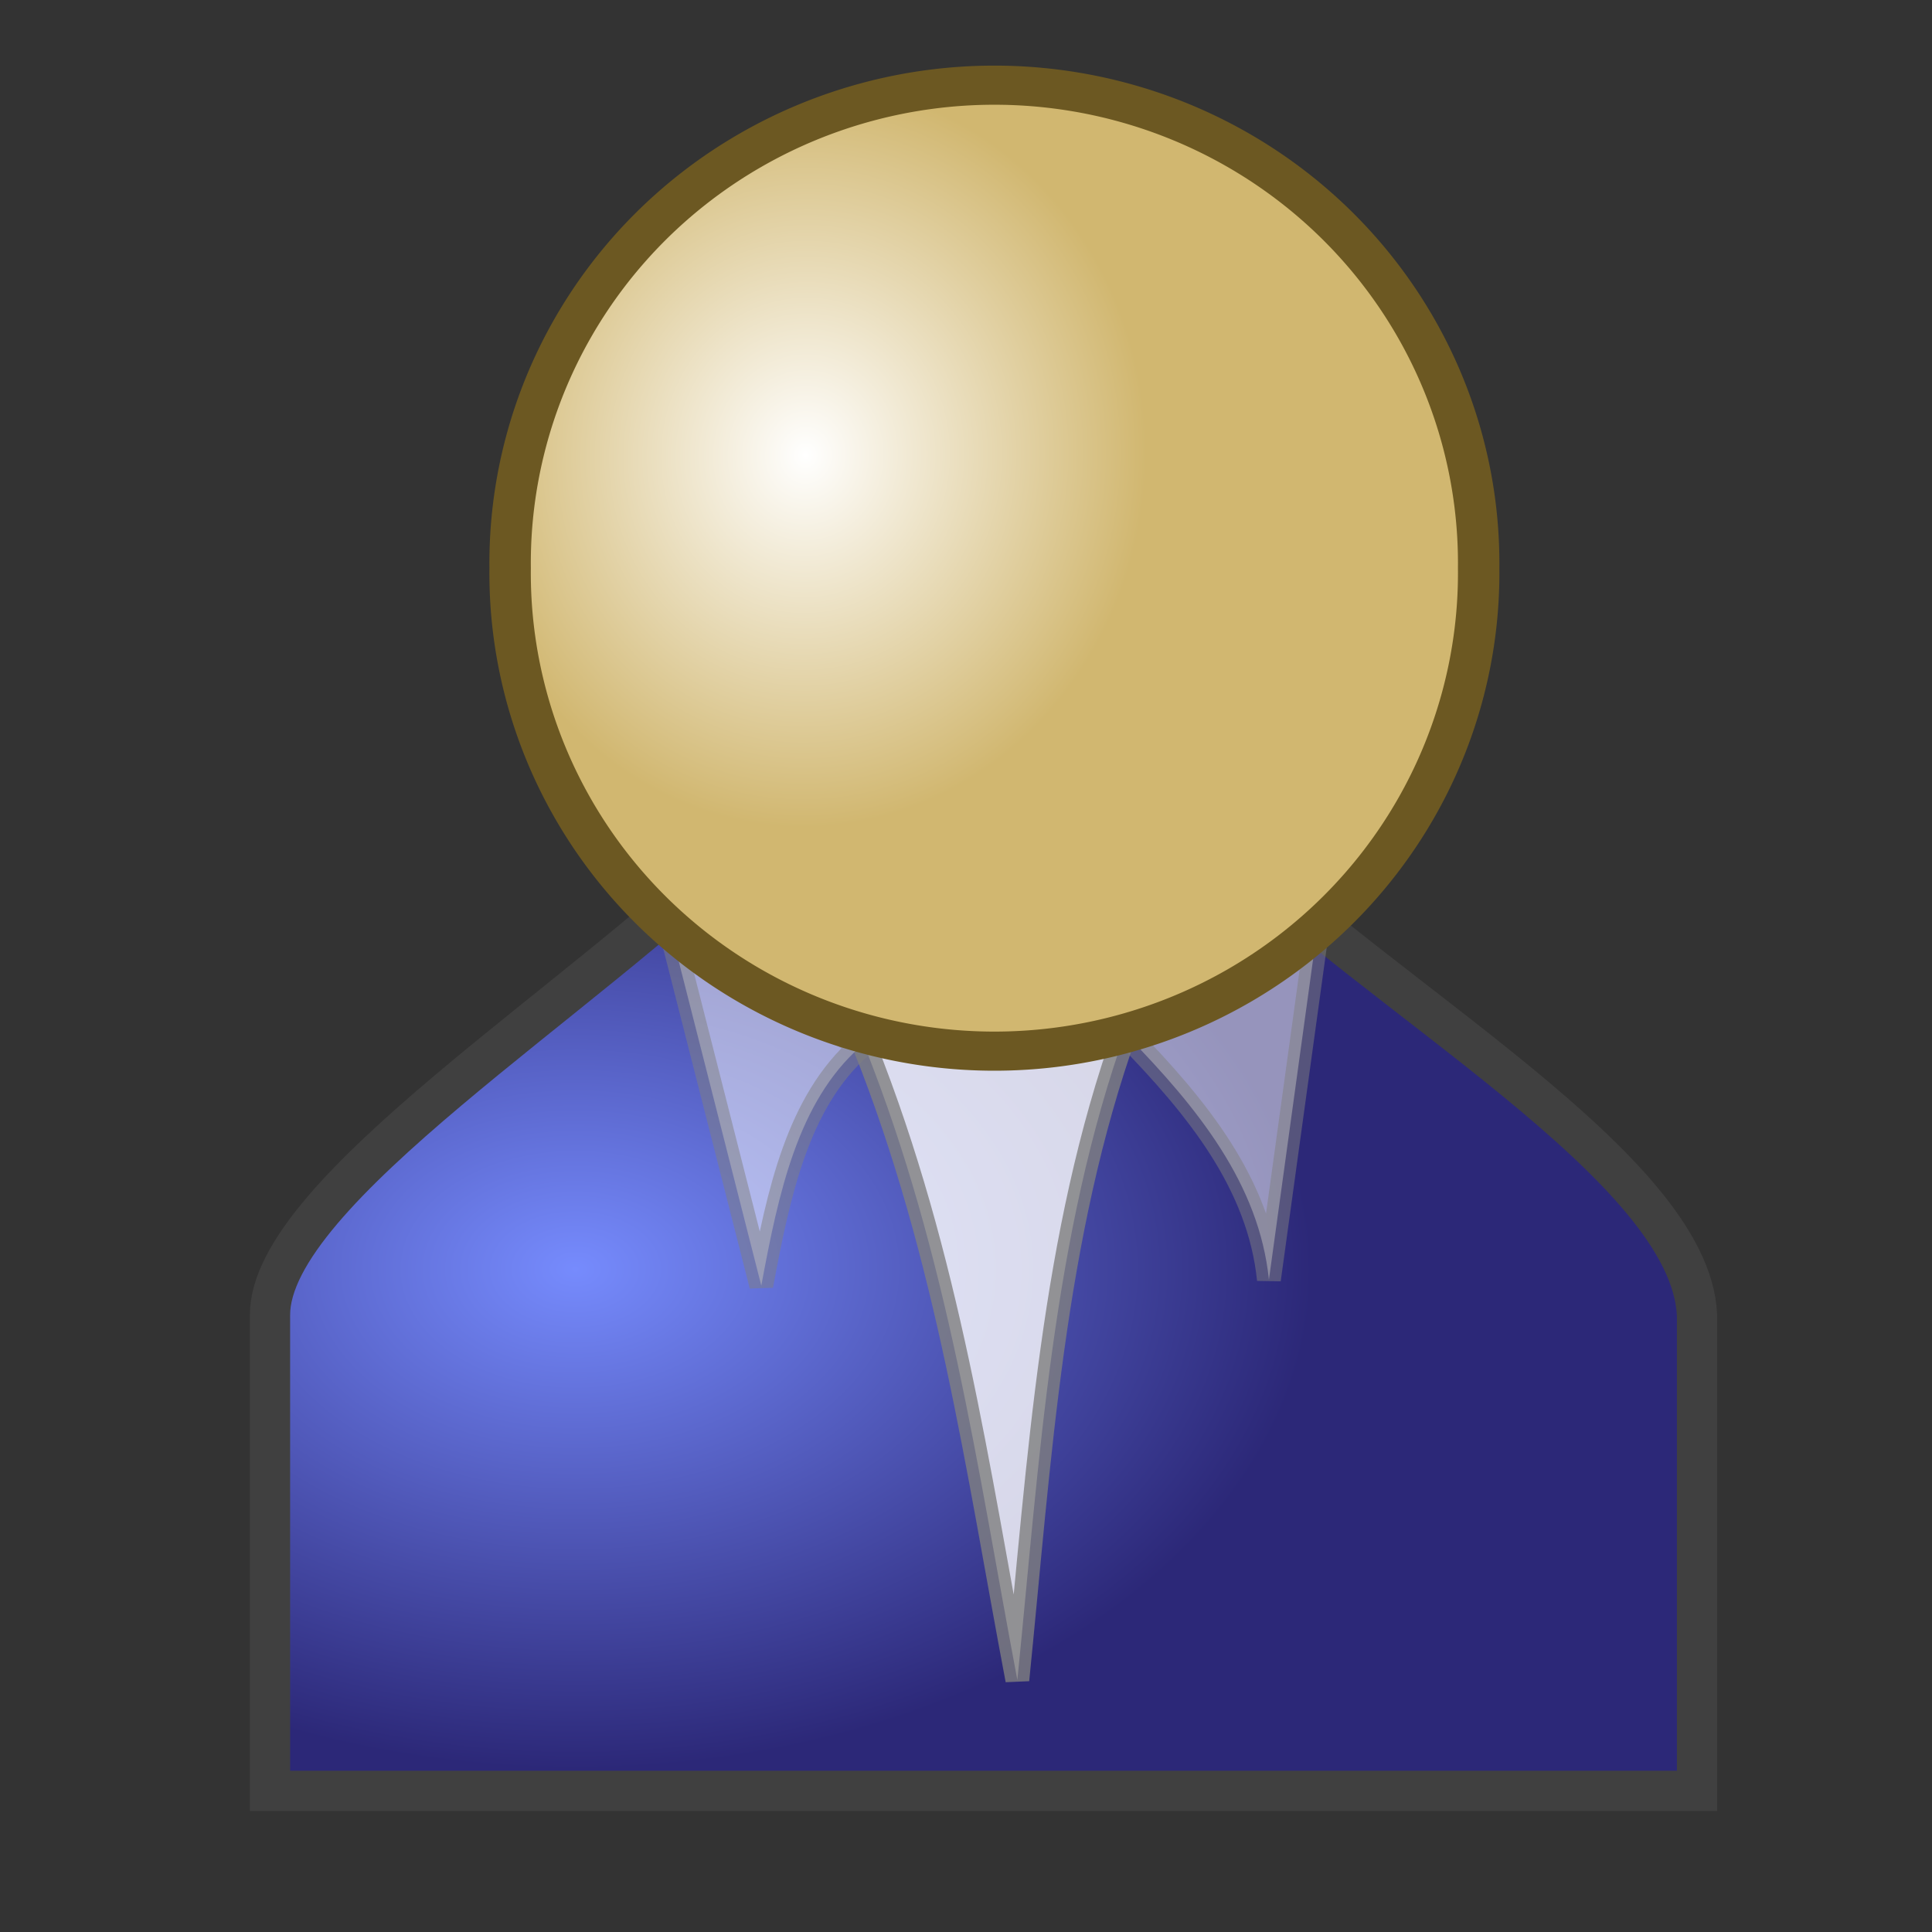 <?xml version="1.0" encoding="UTF-8" standalone="no"?>
<!-- Created with Inkscape (http://www.inkscape.org/) -->
<svg
   xmlns:dc="http://purl.org/dc/elements/1.1/"
   xmlns:cc="http://creativecommons.org/ns#"
   xmlns:rdf="http://www.w3.org/1999/02/22-rdf-syntax-ns#"
   xmlns:svg="http://www.w3.org/2000/svg"
   xmlns="http://www.w3.org/2000/svg"
   xmlns:xlink="http://www.w3.org/1999/xlink"
   xmlns:sodipodi="http://sodipodi.sourceforge.net/DTD/sodipodi-0.dtd"
   xmlns:inkscape="http://www.inkscape.org/namespaces/inkscape"
   width="48px"
   height="48px"
   id="svg2733"
   sodipodi:version="0.32"
   inkscape:version="0.46"
   sodipodi:docname="user.svg"
   inkscape:output_extension="org.inkscape.output.svg.inkscape">
  <rect width="100%" height="100%" fill="#333333" stroke="none"/>
  <defs
     id="defs2735">
    <linearGradient
       id="linearGradient3498">
      <stop
         style="stop-color:#000000;stop-opacity:1;"
         offset="0"
         id="stop3500" />
      <stop
         style="stop-color:#000000;stop-opacity:0;"
         offset="1"
         id="stop3502" />
    </linearGradient>
    <linearGradient
       id="linearGradient3492">
      <stop
         id="stop3494"
         offset="0"
         style="stop-color:#ffffff;stop-opacity:1;" />
      <stop
         id="stop3496"
         offset="1"
         style="stop-color:#d1b770;stop-opacity:1;" />
    </linearGradient>
    <linearGradient
       id="linearGradient3468">
      <stop
         style="stop-color:#768bfd;stop-opacity:1;"
         offset="0"
         id="stop3470" />
      <stop
         style="stop-color:#2c2878;stop-opacity:1;"
         offset="1"
         id="stop3472" />
    </linearGradient>
    <linearGradient
       id="linearGradient3436">
      <stop
         style="stop-color:#000000;stop-opacity:0.259;"
         offset="0"
         id="stop3438" />
      <stop
         style="stop-color:#000000;stop-opacity:0;"
         offset="1"
         id="stop3440" />
    </linearGradient>
    <inkscape:perspective
       sodipodi:type="inkscape:persp3d"
       inkscape:vp_x="0 : 24 : 1"
       inkscape:vp_y="0 : 1000 : 0"
       inkscape:vp_z="48 : 24 : 1"
       inkscape:persp3d-origin="24 : 16 : 1"
       id="perspective2741" />
    <radialGradient
       inkscape:collect="always"
       xlink:href="#linearGradient3492"
       id="radialGradient3474"
       cx="41.596"
       cy="25.754"
       fx="41.596"
       fy="25.754"
       r="9.9"
       gradientTransform="matrix(0.667,3.477284e-2,-3.592634e-2,0.772,15.277,4.247)"
       gradientUnits="userSpaceOnUse" />
    <radialGradient
       inkscape:collect="always"
       xlink:href="#linearGradient3468"
       id="radialGradient3482"
       cx="16.414"
       cy="31.561"
       fx="16.414"
       fy="31.561"
       r="15.5"
       gradientTransform="matrix(1.182,0,0,0.801,-5.111,6.255)"
       gradientUnits="userSpaceOnUse" />
  </defs>
  <sodipodi:namedview
     id="base"
     pagecolor="#ffffff"
     bordercolor="#666666"
     borderopacity="1.0"
     inkscape:pageopacity="0.0"
     inkscape:pageshadow="2"
     inkscape:zoom="13.891702"
     inkscape:cx="24"
     inkscape:cy="26.293163"
     inkscape:current-layer="layer1"
     showgrid="true"
     inkscape:grid-bbox="true"
     inkscape:document-units="px"
     inkscape:window-width="1046"
     inkscape:window-height="960"
     inkscape:window-x="452"
     inkscape:window-y="87"
     inkscape:snap-global="true"
     gridtolerance="3">
    <inkscape:grid
       type="xygrid"
       id="grid2495"
       visible="true"
       enabled="true" />
  </sodipodi:namedview>
  <g
     id="layer1"
     inkscape:label="Layer 1"
     inkscape:groupmode="layer">
    <path
       style="opacity:1;fill:url(#radialGradient3482);fill-opacity:1;fill-rule:evenodd;stroke:#404040;stroke-width:1;stroke-linecap:round;stroke-linejoin:miter;stroke-miterlimit:4;stroke-dasharray:none;stroke-dashoffset:0;stroke-opacity:1"
       d="M 18.526,20.857 C 14.586,24.796 6.698,29.597 6.708,32.675 L 6.708,44.493 L 42.162,44.493 L 42.162,32.675 C 42,29 34.293,24.794 30.344,20.857 L 18.526,20.857 z"
       id="path3466"
       sodipodi:nodetypes="ccccccc" />
    <path
       sodipodi:nodetypes="cccc"
       style="fill:#ffffff;fill-opacity:1;fill-rule:evenodd;stroke:#808080;stroke-width:0.591;stroke-linecap:butt;stroke-linejoin:miter;stroke-miterlimit:4;stroke-dasharray:none;stroke-opacity:1;opacity:0.8"
       d="M 27.98,25.584 C 26.143,30.701 25.829,36.254 25.276,41.739 C 24.281,36.492 23.57,31.246 21.485,26 L 27.98,25.584 z"
       id="path3506" />
    <path
       style="fill:#ffffff;fill-opacity:1;fill-rule:evenodd;stroke:#808080;stroke-width:0.591;stroke-linecap:butt;stroke-linejoin:miter;stroke-miterlimit:4;stroke-dasharray:none;stroke-opacity:1;opacity:0.5"
       d="M 16.617,22.917 L 18.914,31.941 C 19.343,29.633 19.824,27.368 21.381,26 L 16.617,22.917 z"
       id="path3486"
       sodipodi:nodetypes="cccc" />
    <path
       id="path3488"
       d="M 32.708,23.22 L 31.526,31.794 C 31.283,29.422 29.762,27.53 28,25.728 L 32.708,23.22 z"
       style="fill:#ffffff;fill-opacity:1;fill-rule:evenodd;stroke:#808080;stroke-width:0.591;stroke-linecap:butt;stroke-linejoin:miter;stroke-miterlimit:4;stroke-dasharray:none;stroke-opacity:1;opacity:0.5"
       sodipodi:nodetypes="cccc" />
    <path
       sodipodi:type="arc"
       style="opacity:1;fill:url(#radialGradient3474);fill-opacity:1;fill-rule:evenodd;stroke:#6c5822;stroke-width:0.804;stroke-linecap:round;stroke-miterlimit:4;stroke-dasharray:none;stroke-dashoffset:0;stroke-opacity:1"
       id="path3464"
       sodipodi:cx="45.760338"
       sodipodi:cy="27.893955"
       sodipodi:rx="9.3997869"
       sodipodi:ry="9.823966"
       d="M 55.16,27.894 A 9.4,9.824 0 1 1 36.361,27.894 A 9.4,9.824 0 1 1 55.16,27.894 z"
       transform="matrix(1.28,0,0,1.209,-33.868,-19.608)" />
  </g>
</svg>
